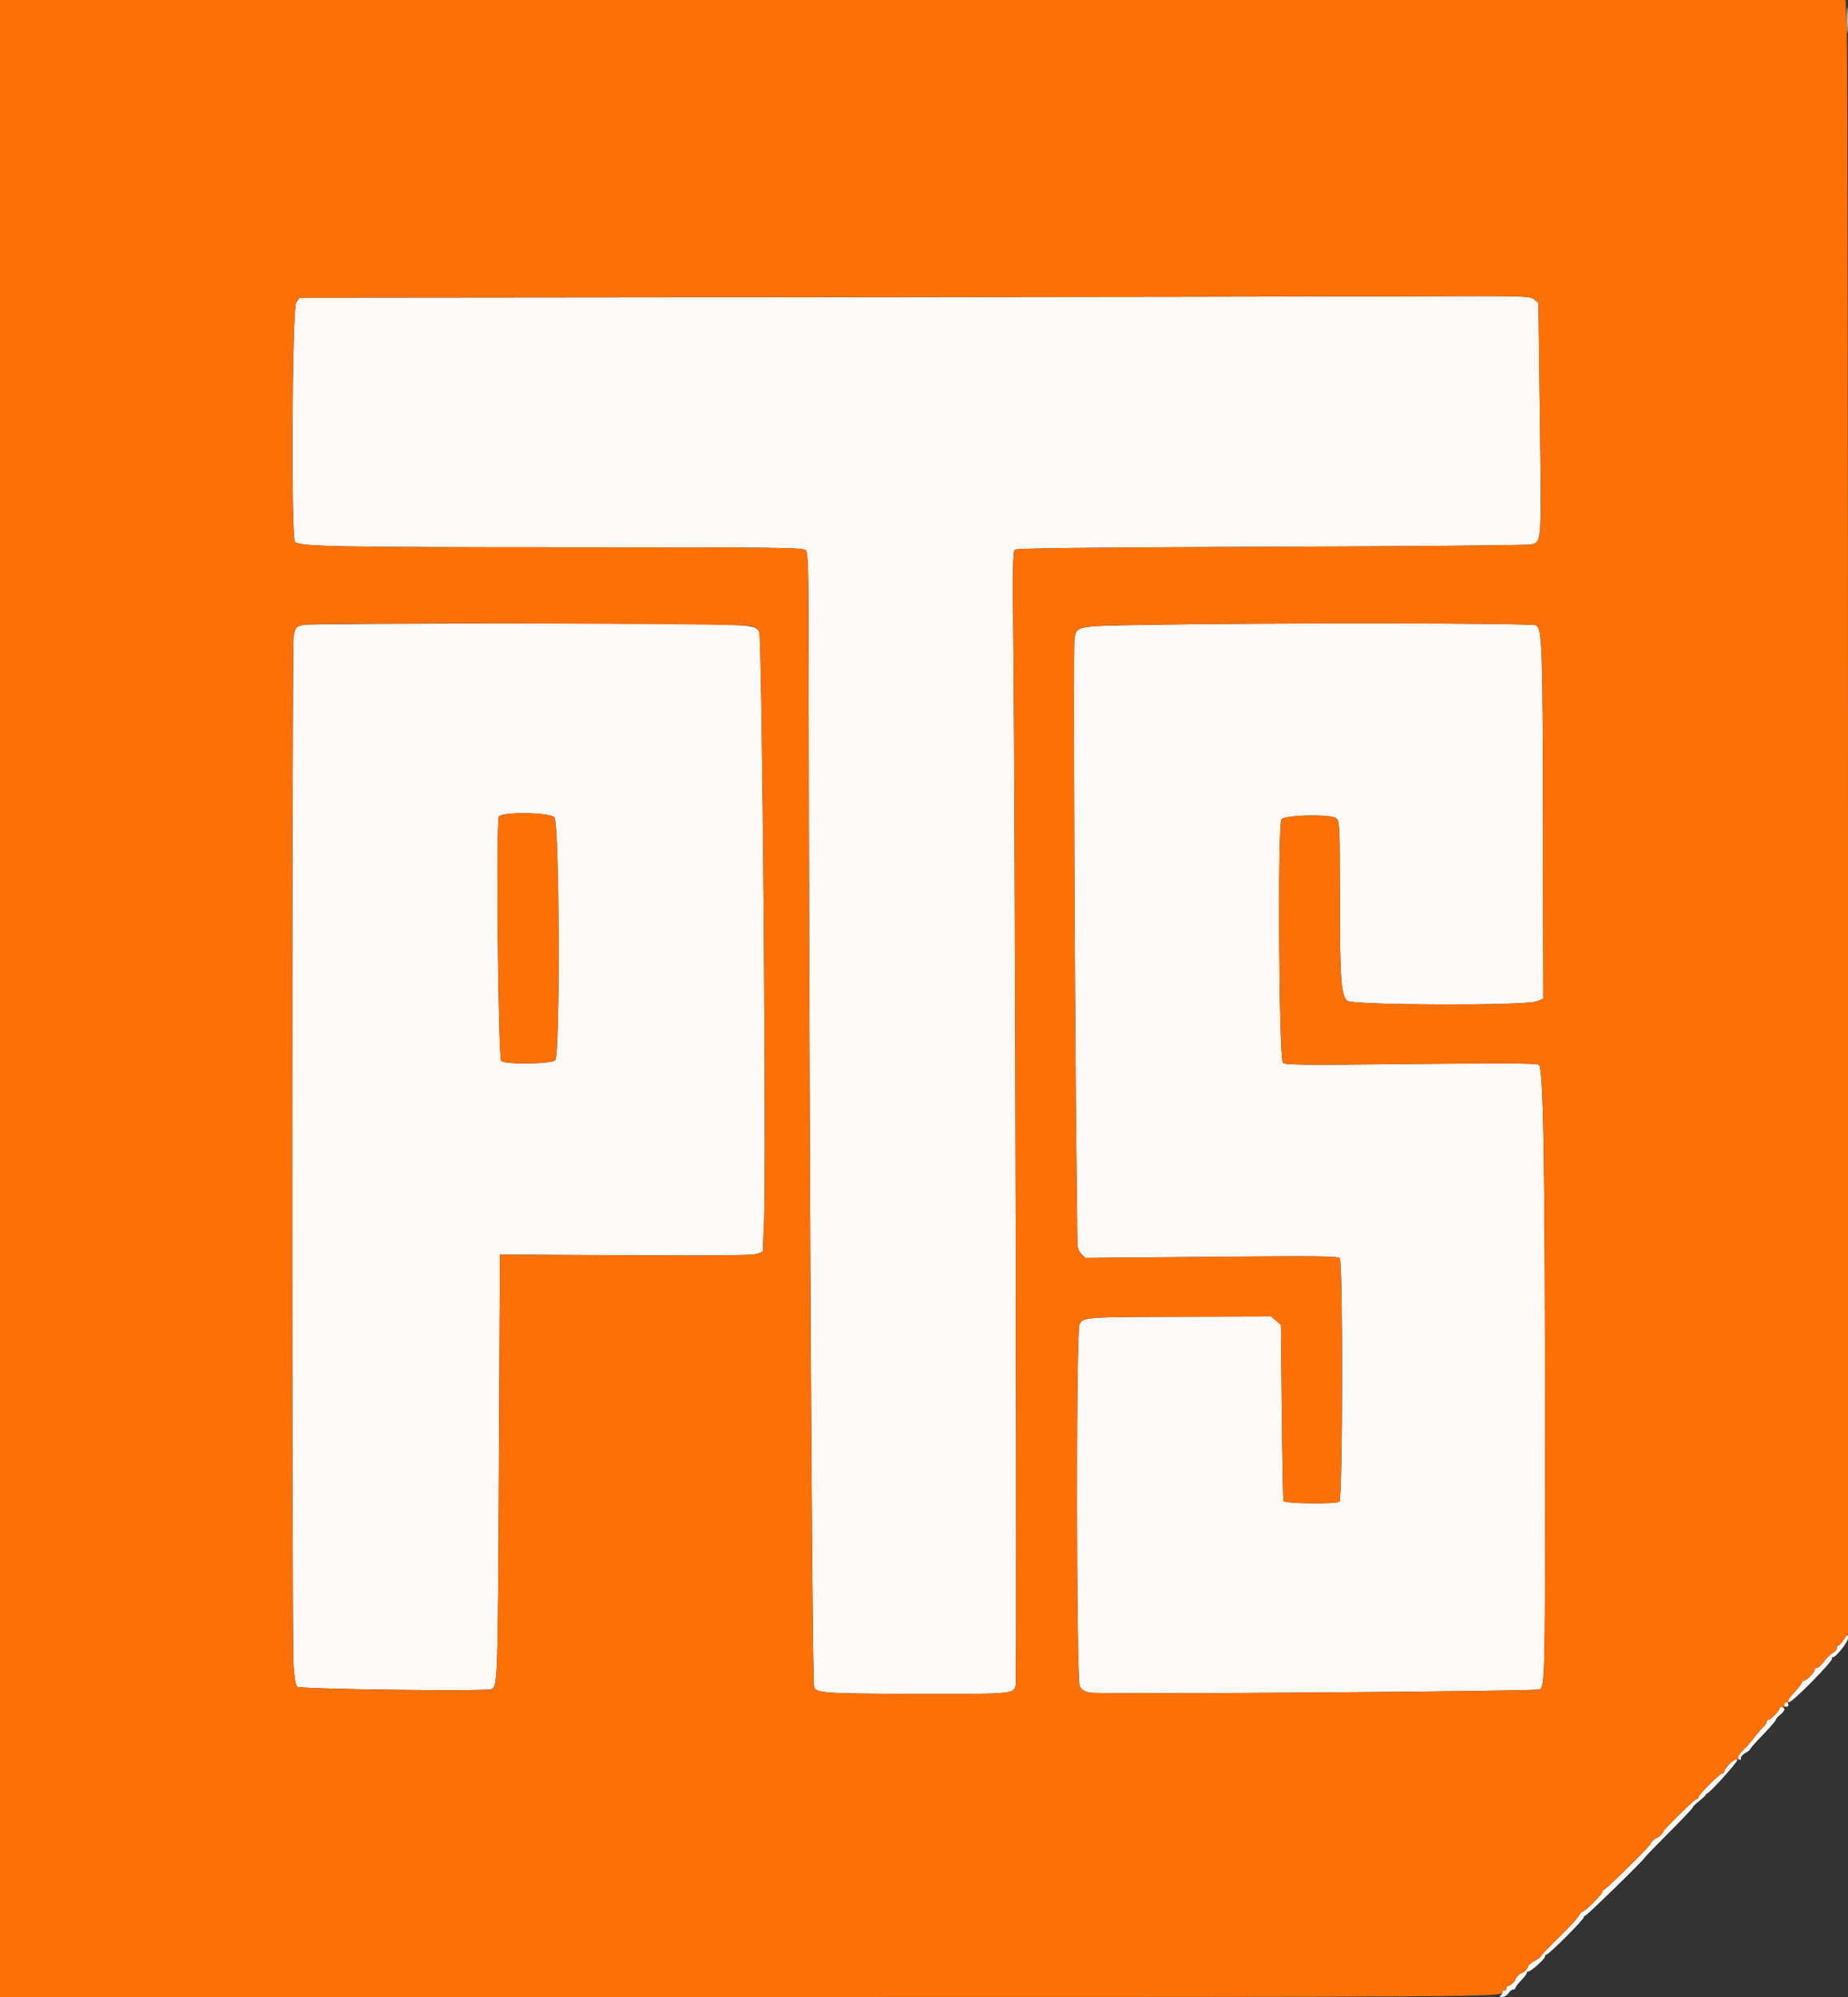 <svg id="svg" version="1.1" xmlns="http://www.w3.org/2000/svg" xmlns:xlink="http://www.w3.org/1999/xlink" width="400" height="432" viewBox="0, 0, 400,432"><rect x="0" y="0" width="400" height="432" fill="#333333" stroke="none"/><g id="svgg"><path id="path0" d="M399.751 4.400 C 399.751 6.930,399.816 7.965,399.896 6.700 C 399.975 5.435,399.975 3.365,399.896 2.100 C 399.816 0.835,399.751 1.870,399.751 4.400 M171.909 64.300 L 64.817 64.401 64.109 65.483 C 63.234 66.817,62.990 116.349,63.853 117.213 C 64.869 118.230,72.024 118.374,121.851 118.387 C 169.792 118.399,173.945 118.452,174.451 119.062 C 174.899 119.602,175.003 123.265,175.018 138.962 C 175.111 238.552,175.777 363.807,176.221 364.931 C 176.748 366.266,178.235 366.367,198.137 366.422 C 219.102 366.481,219.369 366.458,219.839 364.586 C 220.127 363.439,219.719 174.661,219.357 141.585 C 219.156 123.143,219.206 119.293,219.657 118.920 C 220.050 118.594,235.355 118.418,275.200 118.279 C 305.450 118.174,330.706 117.955,331.324 117.793 C 333.723 117.163,333.654 118.108,333.312 90.616 L 333.000 65.529 332.056 64.764 C 331.145 64.027,330.190 64.004,305.056 64.099 C 290.725 64.154,230.809 64.244,171.909 64.300 M65.680 135.177 C 64.027 135.591,64.005 135.614,63.575 137.468 C 63.171 139.208,63.140 353.903,63.542 360.281 C 63.700 362.778,64.002 364.563,64.320 364.881 C 64.848 365.408,104.245 365.914,106.252 365.419 C 107.733 365.054,107.759 364.317,107.982 317.400 L 108.200 271.400 135.507 271.546 C 155.880 271.654,163.104 271.571,163.955 271.219 L 165.095 270.746 165.378 264.273 C 165.905 252.187,164.962 137.867,164.325 136.666 C 163.395 134.913,163.803 134.927,114.200 134.886 C 88.240 134.864,66.406 134.995,65.680 135.177 M247.000 135.189 C 232.892 135.436,232.997 135.414,232.568 138.274 C 232.302 140.048,232.623 221.275,233.022 253.000 C 233.124 261.140,233.206 268.385,233.204 269.100 C 233.201 269.903,233.531 270.731,234.064 271.264 L 234.928 272.128 262.230 271.882 C 285.368 271.674,289.603 271.722,289.997 272.197 C 290.710 273.055,290.631 324.407,289.917 324.860 C 289.029 325.423,278.000 325.278,277.811 324.700 C 277.721 324.425,277.559 315.742,277.452 305.404 L 277.258 286.609 276.207 285.704 L 275.155 284.800 255.878 284.847 C 234.516 284.900,234.448 284.905,233.655 286.559 C 232.897 288.141,232.966 363.203,233.727 364.791 C 234.072 365.510,234.688 365.899,235.876 366.150 C 237.883 366.573,332.305 365.902,333.252 365.458 C 334.377 364.929,334.442 362.290,334.431 317.247 C 334.415 250.961,334.098 230.881,333.058 230.324 C 332.474 230.011,324.515 229.970,305.199 230.179 C 282.407 230.426,278.086 230.386,277.699 229.919 C 276.804 228.841,276.513 177.935,277.398 177.200 C 278.561 176.234,288.200 176.095,289.233 177.030 C 289.965 177.692,290.001 178.471,290.013 193.962 C 290.028 211.993,290.270 215.404,291.617 216.494 C 292.832 217.478,330.301 217.586,332.632 216.613 L 334.038 216.025 333.980 178.113 C 333.921 139.958,333.794 136.227,332.518 135.292 C 331.798 134.764,275.090 134.695,247.000 135.189 M120.000 176.800 C 121.109 177.909,121.273 228.269,120.171 229.371 C 119.350 230.193,109.150 230.305,108.484 229.500 C 107.819 228.695,107.340 177.396,107.991 176.611 C 108.853 175.572,118.931 175.731,120.000 176.800 M399.000 354.800 C 398.560 355.459,398.065 355.998,397.900 355.999 C 397.735 355.999,397.600 356.240,397.600 356.532 C 397.600 356.825,397.195 357.285,396.700 357.555 C 396.205 357.825,395.350 358.660,394.800 359.412 C 394.250 360.163,393.575 360.783,393.300 360.789 C 393.025 360.795,392.800 360.988,392.800 361.218 C 392.800 361.448,392.358 362.078,391.818 362.618 C 391.278 363.158,390.648 363.600,390.418 363.600 C 390.188 363.600,390.000 363.782,390.000 364.005 C 390.000 364.227,389.102 365.352,388.004 366.505 C 385.862 368.753,385.637 369.200,386.643 369.200 C 387.059 369.200,387.202 368.982,387.047 368.579 C 386.907 368.212,386.976 368.062,387.218 368.211 C 387.721 368.522,396.876 359.247,396.564 358.742 C 396.441 358.543,396.507 358.430,396.711 358.490 C 397.273 358.656,400.000 355.233,400.000 354.362 C 400.000 353.364,399.943 353.389,399.000 354.800 M385.200 369.500 C 385.199 370.011,383.332 372.000,382.853 372.000 C 382.604 372.000,382.400 372.204,382.400 372.453 C 382.400 372.702,382.076 373.197,381.679 373.553 C 381.283 373.909,380.428 374.908,379.779 375.774 C 379.131 376.640,377.983 377.949,377.229 378.683 C 376.178 379.707,375.968 380.128,376.329 380.489 C 376.690 380.850,376.800 380.817,376.800 380.348 C 376.800 380.011,377.250 379.494,377.800 379.200 C 378.350 378.906,378.800 378.549,378.800 378.408 C 378.800 378.267,380.060 376.849,381.600 375.256 C 383.140 373.663,384.400 372.202,384.400 372.009 C 384.400 371.816,384.865 371.292,385.434 370.845 C 386.002 370.398,386.351 369.845,386.210 369.616 C 385.914 369.137,385.200 369.055,385.200 369.500 M374.300 381.614 C 373.695 382.274,373.200 382.991,373.200 383.207 C 373.200 383.423,373.020 383.600,372.800 383.600 C 372.580 383.600,371.320 384.680,370.000 386.000 C 368.680 387.320,367.600 388.580,367.600 388.800 C 367.600 389.020,367.411 389.200,367.179 389.200 C 366.774 389.200,360.000 395.862,360.000 396.261 C 360.000 396.548,358.900 397.600,358.600 397.600 C 358.299 397.600,357.200 398.652,357.200 398.940 C 357.200 399.315,347.563 408.800,347.182 408.800 C 346.972 408.800,346.800 409.031,346.800 409.313 C 346.800 409.841,342.975 413.600,342.437 413.600 C 342.271 413.600,341.901 414.038,341.614 414.574 C 341.327 415.110,339.407 417.178,337.346 419.169 C 335.286 421.161,333.600 422.931,333.600 423.104 C 333.600 423.277,332.970 423.757,332.200 424.172 C 331.430 424.587,330.800 425.090,330.800 425.292 C 330.800 425.709,329.787 426.800,329.400 426.800 C 329.066 426.800,328.000 427.866,328.000 428.200 C 328.000 428.615,326.895 429.600,326.429 429.600 C 326.193 429.600,326.000 429.881,326.000 430.224 C 326.000 430.567,325.820 430.736,325.600 430.600 C 325.380 430.464,325.200 430.618,325.200 430.943 C 325.200 431.268,324.975 431.624,324.700 431.735 C 324.425 431.846,324.603 431.951,325.097 431.968 C 325.590 431.986,326.218 431.640,326.493 431.200 C 326.768 430.760,327.219 430.400,327.496 430.400 C 327.773 430.400,328.000 430.247,328.000 430.059 C 328.000 429.872,328.585 429.107,329.300 428.359 C 330.014 427.612,330.554 426.865,330.500 426.700 C 330.445 426.535,330.550 426.445,330.733 426.500 C 331.195 426.639,334.400 423.794,334.400 423.246 C 334.400 423.001,334.568 422.800,334.774 422.800 C 334.980 422.800,336.870 421.078,338.974 418.974 C 341.078 416.870,342.800 414.980,342.800 414.774 C 342.800 414.568,342.952 414.400,343.138 414.400 C 343.468 414.400,356.000 402.168,356.000 401.846 C 356.000 401.756,358.348 399.331,361.217 396.458 C 364.087 393.585,366.417 391.125,366.396 390.990 C 366.375 390.856,367.007 390.231,367.800 389.600 C 368.593 388.969,369.233 388.352,369.221 388.227 C 369.210 388.102,369.301 388.011,369.425 388.024 C 369.876 388.072,376.000 381.331,376.000 380.786 C 376.000 380.105,375.429 380.384,374.300 381.614 " stroke="none" fill="#fbfaf9" fill-rule="evenodd"></path><path id="path1" d="M0.000 216.000 L 0.000 432.000 161.967 432.000 C 324.724 432.000,325.200 431.997,325.200 430.934 C 325.200 430.614,325.380 430.464,325.600 430.600 C 325.820 430.736,326.000 430.567,326.000 430.224 C 326.000 429.881,326.193 429.600,326.429 429.600 C 326.895 429.600,328.000 428.615,328.000 428.200 C 328.000 427.866,329.066 426.800,329.400 426.800 C 329.787 426.800,330.800 425.709,330.800 425.292 C 330.800 425.090,331.430 424.587,332.200 424.172 C 332.970 423.757,333.600 423.277,333.600 423.104 C 333.600 422.931,335.286 421.161,337.346 419.169 C 339.407 417.178,341.327 415.110,341.614 414.574 C 341.901 414.038,342.271 413.600,342.437 413.600 C 342.975 413.600,346.800 409.841,346.800 409.313 C 346.800 409.031,346.972 408.800,347.182 408.800 C 347.563 408.800,357.200 399.315,357.200 398.940 C 357.200 398.652,358.299 397.600,358.600 397.600 C 358.900 397.600,360.000 396.548,360.000 396.261 C 360.000 395.862,366.774 389.200,367.179 389.200 C 367.411 389.200,367.600 389.020,367.600 388.800 C 367.600 388.580,368.680 387.320,370.000 386.000 C 371.320 384.680,372.580 383.600,372.800 383.600 C 373.020 383.600,373.200 383.418,373.200 383.196 C 373.200 382.438,375.542 380.317,376.040 380.625 C 376.356 380.820,376.419 380.755,376.224 380.439 C 376.042 380.144,376.449 379.443,377.262 378.651 C 377.998 377.935,379.131 376.640,379.779 375.774 C 380.428 374.908,381.283 373.909,381.679 373.553 C 382.076 373.197,382.400 372.702,382.400 372.453 C 382.400 372.204,382.604 372.000,382.853 372.000 C 383.354 372.000,385.199 370.001,385.200 369.457 C 385.200 369.269,385.448 369.209,385.750 369.326 C 386.091 369.456,386.281 369.282,386.250 368.868 C 386.223 368.501,386.438 368.249,386.730 368.310 C 387.021 368.370,387.166 368.269,387.052 368.084 C 386.938 367.899,387.554 366.995,388.422 366.073 C 389.290 365.152,390.000 364.219,390.000 363.999 C 390.000 363.780,390.188 363.600,390.418 363.600 C 390.648 363.600,391.278 363.158,391.818 362.618 C 392.358 362.078,392.800 361.448,392.800 361.218 C 392.800 360.988,393.025 360.795,393.300 360.789 C 393.575 360.783,394.250 360.163,394.800 359.412 C 395.350 358.660,396.205 357.825,396.700 357.555 C 397.195 357.285,397.600 356.825,397.600 356.532 C 397.600 356.240,397.735 355.999,397.900 355.997 C 398.065 355.996,398.605 355.400,399.100 354.673 L 400.000 353.350 400.000 183.339 C 400.000 89.833,399.882 10.329,399.737 6.664 L 399.474 0.000 199.737 0.000 L 0.000 0.000 0.000 216.000 M332.056 64.764 L 333.000 65.529 333.312 90.616 C 333.654 118.108,333.723 117.163,331.324 117.793 C 330.706 117.955,305.450 118.174,275.200 118.279 C 235.355 118.418,220.050 118.594,219.657 118.920 C 219.206 119.293,219.156 123.143,219.357 141.585 C 219.719 174.661,220.127 363.439,219.839 364.586 C 219.369 366.458,219.102 366.481,198.137 366.422 C 178.235 366.367,176.748 366.266,176.221 364.931 C 175.777 363.807,175.111 238.552,175.018 138.962 C 175.003 123.265,174.899 119.602,174.451 119.062 C 173.945 118.452,169.792 118.399,121.851 118.387 C 72.024 118.374,64.869 118.230,63.853 117.213 C 62.990 116.349,63.234 66.817,64.109 65.483 L 64.817 64.401 171.909 64.300 C 230.809 64.244,290.725 64.154,305.056 64.099 C 330.190 64.004,331.145 64.027,332.056 64.764 M162.668 135.429 C 163.365 135.706,164.111 136.263,164.325 136.666 C 164.962 137.867,165.905 252.187,165.378 264.273 L 165.095 270.746 163.955 271.219 C 163.104 271.571,155.880 271.654,135.507 271.546 L 108.200 271.400 107.982 317.400 C 107.759 364.317,107.733 365.054,106.252 365.419 C 104.245 365.914,64.848 365.408,64.320 364.881 C 64.002 364.563,63.700 362.778,63.542 360.281 C 63.140 353.903,63.171 139.208,63.575 137.468 C 64.005 135.614,64.027 135.591,65.680 135.177 C 67.988 134.599,161.189 134.842,162.668 135.429 M332.518 135.292 C 333.794 136.227,333.921 139.958,333.980 178.113 L 334.038 216.025 332.632 216.613 C 330.301 217.586,292.832 217.478,291.617 216.494 C 290.270 215.404,290.028 211.993,290.013 193.962 C 290.001 178.471,289.965 177.692,289.233 177.030 C 288.200 176.095,278.561 176.234,277.398 177.200 C 276.513 177.935,276.804 228.841,277.699 229.919 C 278.086 230.386,282.407 230.426,305.199 230.179 C 324.515 229.970,332.474 230.011,333.058 230.324 C 334.098 230.881,334.415 250.961,334.431 317.247 C 334.442 362.290,334.377 364.929,333.252 365.458 C 332.305 365.902,237.883 366.573,235.876 366.150 C 234.688 365.899,234.072 365.510,233.727 364.791 C 232.966 363.203,232.897 288.141,233.655 286.559 C 234.448 284.905,234.516 284.900,255.878 284.847 L 275.155 284.800 276.207 285.704 L 277.258 286.609 277.452 305.404 C 277.559 315.742,277.721 324.425,277.811 324.700 C 278.000 325.278,289.029 325.423,289.917 324.860 C 290.631 324.407,290.710 273.055,289.997 272.197 C 289.603 271.722,285.368 271.674,262.230 271.882 L 234.928 272.128 234.064 271.264 C 233.531 270.731,233.201 269.903,233.204 269.100 C 233.206 268.385,233.124 261.140,233.022 253.000 C 232.623 221.275,232.302 140.048,232.568 138.274 C 232.997 135.414,232.892 135.436,247.000 135.189 C 275.090 134.695,331.798 134.764,332.518 135.292 M107.991 176.611 C 107.340 177.396,107.819 228.695,108.484 229.500 C 109.150 230.305,119.350 230.193,120.171 229.371 C 121.273 228.269,121.109 177.909,120.000 176.800 C 118.931 175.731,108.853 175.572,107.991 176.611 " stroke="none" fill="#fb7107" fill-rule="evenodd"></path></g></svg>